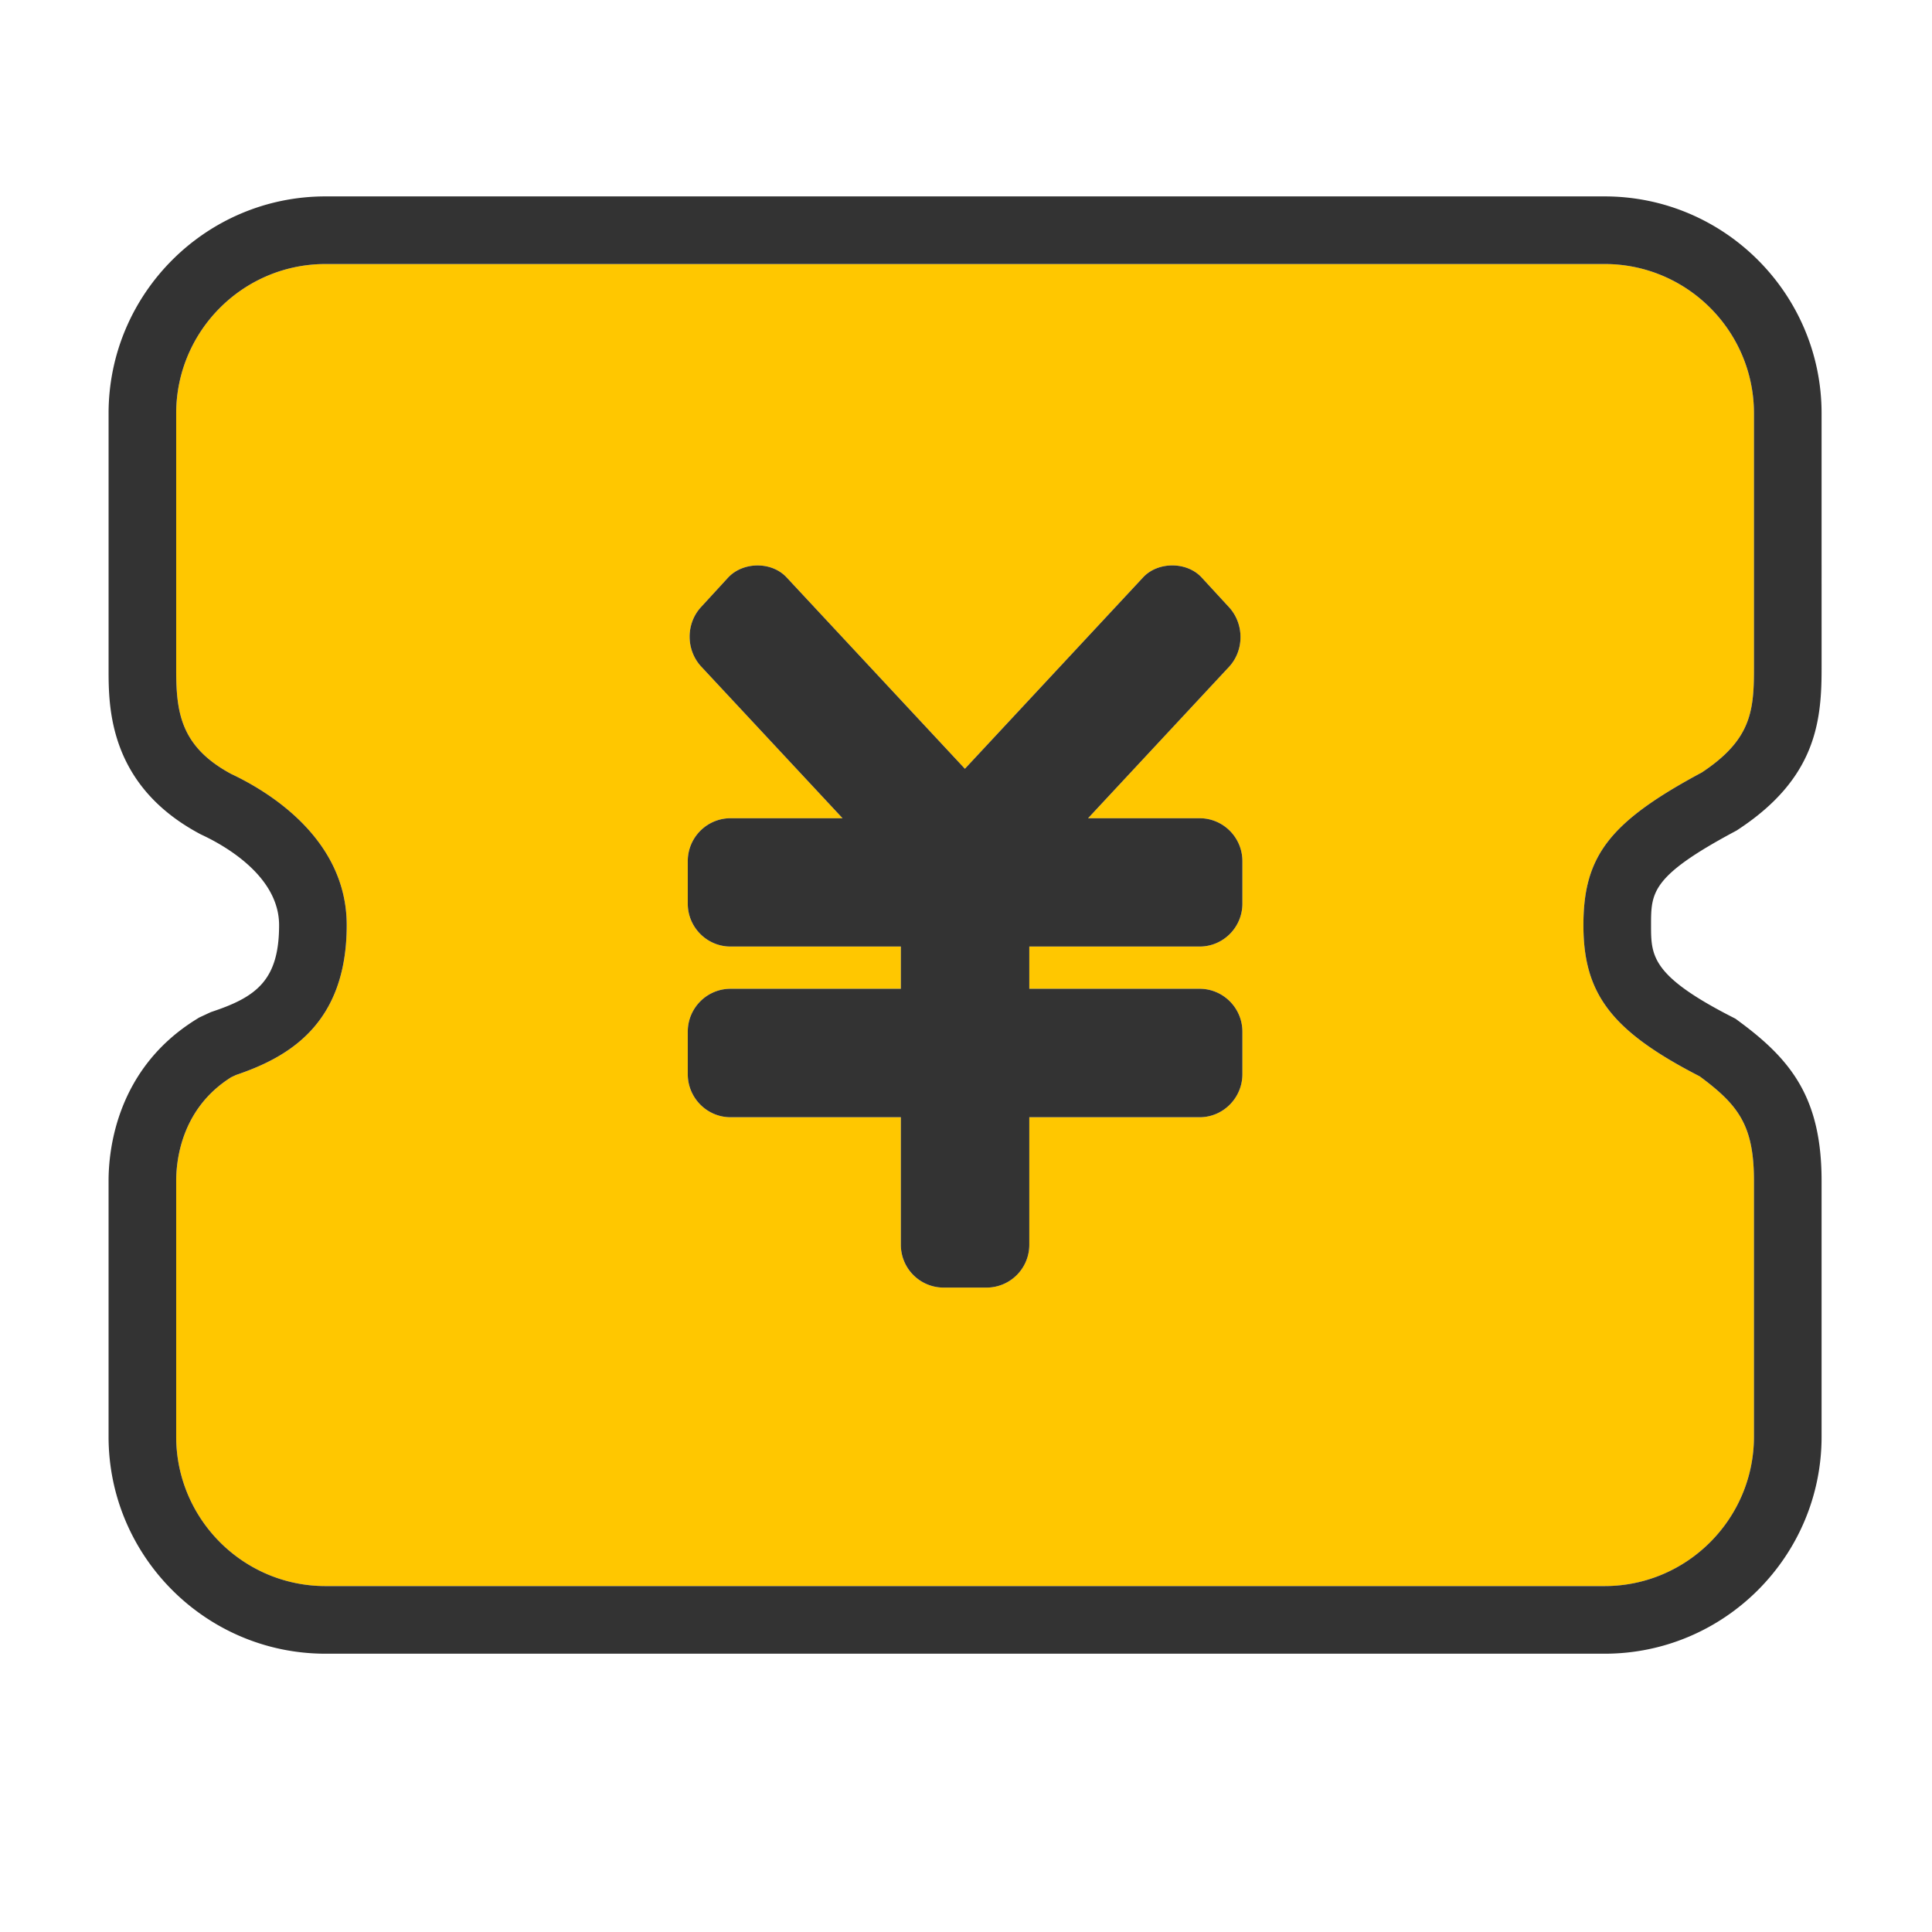 <?xml version="1.0" standalone="no"?><!DOCTYPE svg PUBLIC "-//W3C//DTD SVG 1.1//EN" "http://www.w3.org/Graphics/SVG/1.1/DTD/svg11.dtd"><svg t="1617895062847" class="icon" viewBox="0 0 1024 1024" version="1.1" xmlns="http://www.w3.org/2000/svg" p-id="23790" xmlns:xlink="http://www.w3.org/1999/xlink" width="200" height="200"><defs><style type="text/css"></style></defs><path d="M902.042 409.395c25.774-17.101 27.602-32.097 27.602-54.692V219.131c0-43.709-35.528-79.191-79.155-79.191H172.534c-43.622 0-79.145 35.482-79.145 79.191v135.572c0 22.6 2.145 40.975 29.164 55.521 18.422 8.673 61.22 33.623 61.22 80.138 0 52.838-31.391 70.144-58.66 79.401l-2.473 1.152c-26.44 16.527-29.251 43.955-29.251 54.984v135.537c0 43.658 35.528 79.227 79.15 79.227H850.483c43.628 0 79.155-35.564 79.155-79.227v-135.537c0-29.292-8.1-40.115-28.754-55.393-46.597-23.962-61.635-43.54-61.635-80.138 0-36.731 13.972-54.784 62.792-80.973z m-243.558 69.565c0 12.518-10.163 22.723-22.641 22.723h-90.301v22.39h90.301c12.477 0 22.641 10.199 22.641 22.723v22.548c0 12.518-10.163 22.81-22.641 22.81h-90.301v67.62a22.671 22.671 0 0 1-22.717 22.676h-22.641a22.671 22.671 0 0 1-22.723-22.676v-67.62H387.169c-12.472 0-22.636-10.291-22.636-22.81v-22.548c0-12.518 10.163-22.723 22.636-22.723h90.301v-22.39H387.169c-12.472 0-22.636-10.204-22.636-22.723v-22.554c0-12.513 10.163-22.723 22.636-22.723h59.407l-75.105-80.589c-7.931-8.801-7.931-22.513 0-31.232l14.377-15.657c7.931-8.591 23.301-8.755 31.232 0l94.346 101.248 94.346-101.33c7.854-8.596 23.378-8.596 31.232 0.082l14.541 15.785c7.931 8.801 7.931 22.6 0 31.309l-74.849 80.389h59.156c12.477 0 22.641 10.204 22.641 22.723v22.548h-0.01z" fill="#FFC700" p-id="23791"></path><path d="M850.483 139.94c43.628 0 79.155 35.482 79.155 79.191v135.572c0 22.595-1.823 37.591-27.602 54.692-48.819 26.189-62.792 44.242-62.792 80.963 0 36.598 15.043 56.182 61.635 80.138 20.654 15.278 28.754 26.107 28.754 55.393v135.537c0 43.658-35.528 79.227-79.155 79.227H172.534c-43.622 0-79.15-35.564-79.15-79.227v-135.537c0-11.028 2.811-38.461 29.251-54.984l2.473-1.152c27.264-9.257 58.66-26.563 58.66-79.401 0-46.51-42.793-71.465-61.22-80.138-27.018-14.541-29.164-32.922-29.164-55.521V219.131c0-43.709 35.523-79.191 79.145-79.191H850.483m-339.062 267.52L417.075 306.207c-3.948-4.357-9.733-6.508-15.534-6.508-5.852 0-11.715 2.191-15.698 6.508l-14.377 15.657c-7.931 8.714-7.931 22.431 0 31.232l75.105 80.589H387.169c-12.472 0-22.636 10.204-22.636 22.723v22.554c0 12.513 10.163 22.723 22.636 22.723h90.301v22.39H387.169c-12.472 0-22.636 10.199-22.636 22.723v22.548c0 12.518 10.163 22.81 22.636 22.81h90.301v67.62a22.671 22.671 0 0 0 22.723 22.676h22.641a22.676 22.676 0 0 0 22.717-22.676v-67.62h90.301c12.477 0 22.641-10.291 22.641-22.81v-22.548c0-12.518-10.163-22.723-22.641-22.723h-90.301v-22.39h90.301c12.477 0 22.641-10.204 22.641-22.723v-22.554c0-12.518-10.163-22.723-22.641-22.723h-59.156l74.849-80.389c7.931-8.714 7.931-22.508 0-31.309l-14.541-15.785c-3.937-4.347-9.795-6.518-15.657-6.518-5.832 0-11.653 2.15-15.575 6.436L511.421 407.46m339.062-303.36H172.534c-63.406 0-114.985 51.604-114.985 115.031v135.572c0 19.876 0 61.23 48.015 87.076l0.85 0.456 0.87 0.41c12.221 5.755 40.643 21.924 40.643 47.713 0 28.58-11.561 37.729-34.34 45.46l-1.828 0.625-1.751 0.809-2.473 1.152-2.017 0.937-1.884 1.178c-41.6 25.999-46.09 68.372-46.09 85.376v135.537c0 63.447 51.584 115.067 114.99 115.067H850.483c63.411 0 114.995-51.62 114.995-115.067v-135.537c0-43.648-15.872-63.928-43.279-84.209l-2.34-1.731-2.586-1.331c-42.184-21.688-42.184-32.261-42.184-48.266 0-17.203 0-25.836 43.889-49.382l1.48-0.794 1.393-0.927c40.253-26.706 43.628-56.417 43.628-84.557V219.131c0-63.427-51.584-115.031-114.995-115.031z" fill="#333333" p-id="23792"></path></svg>